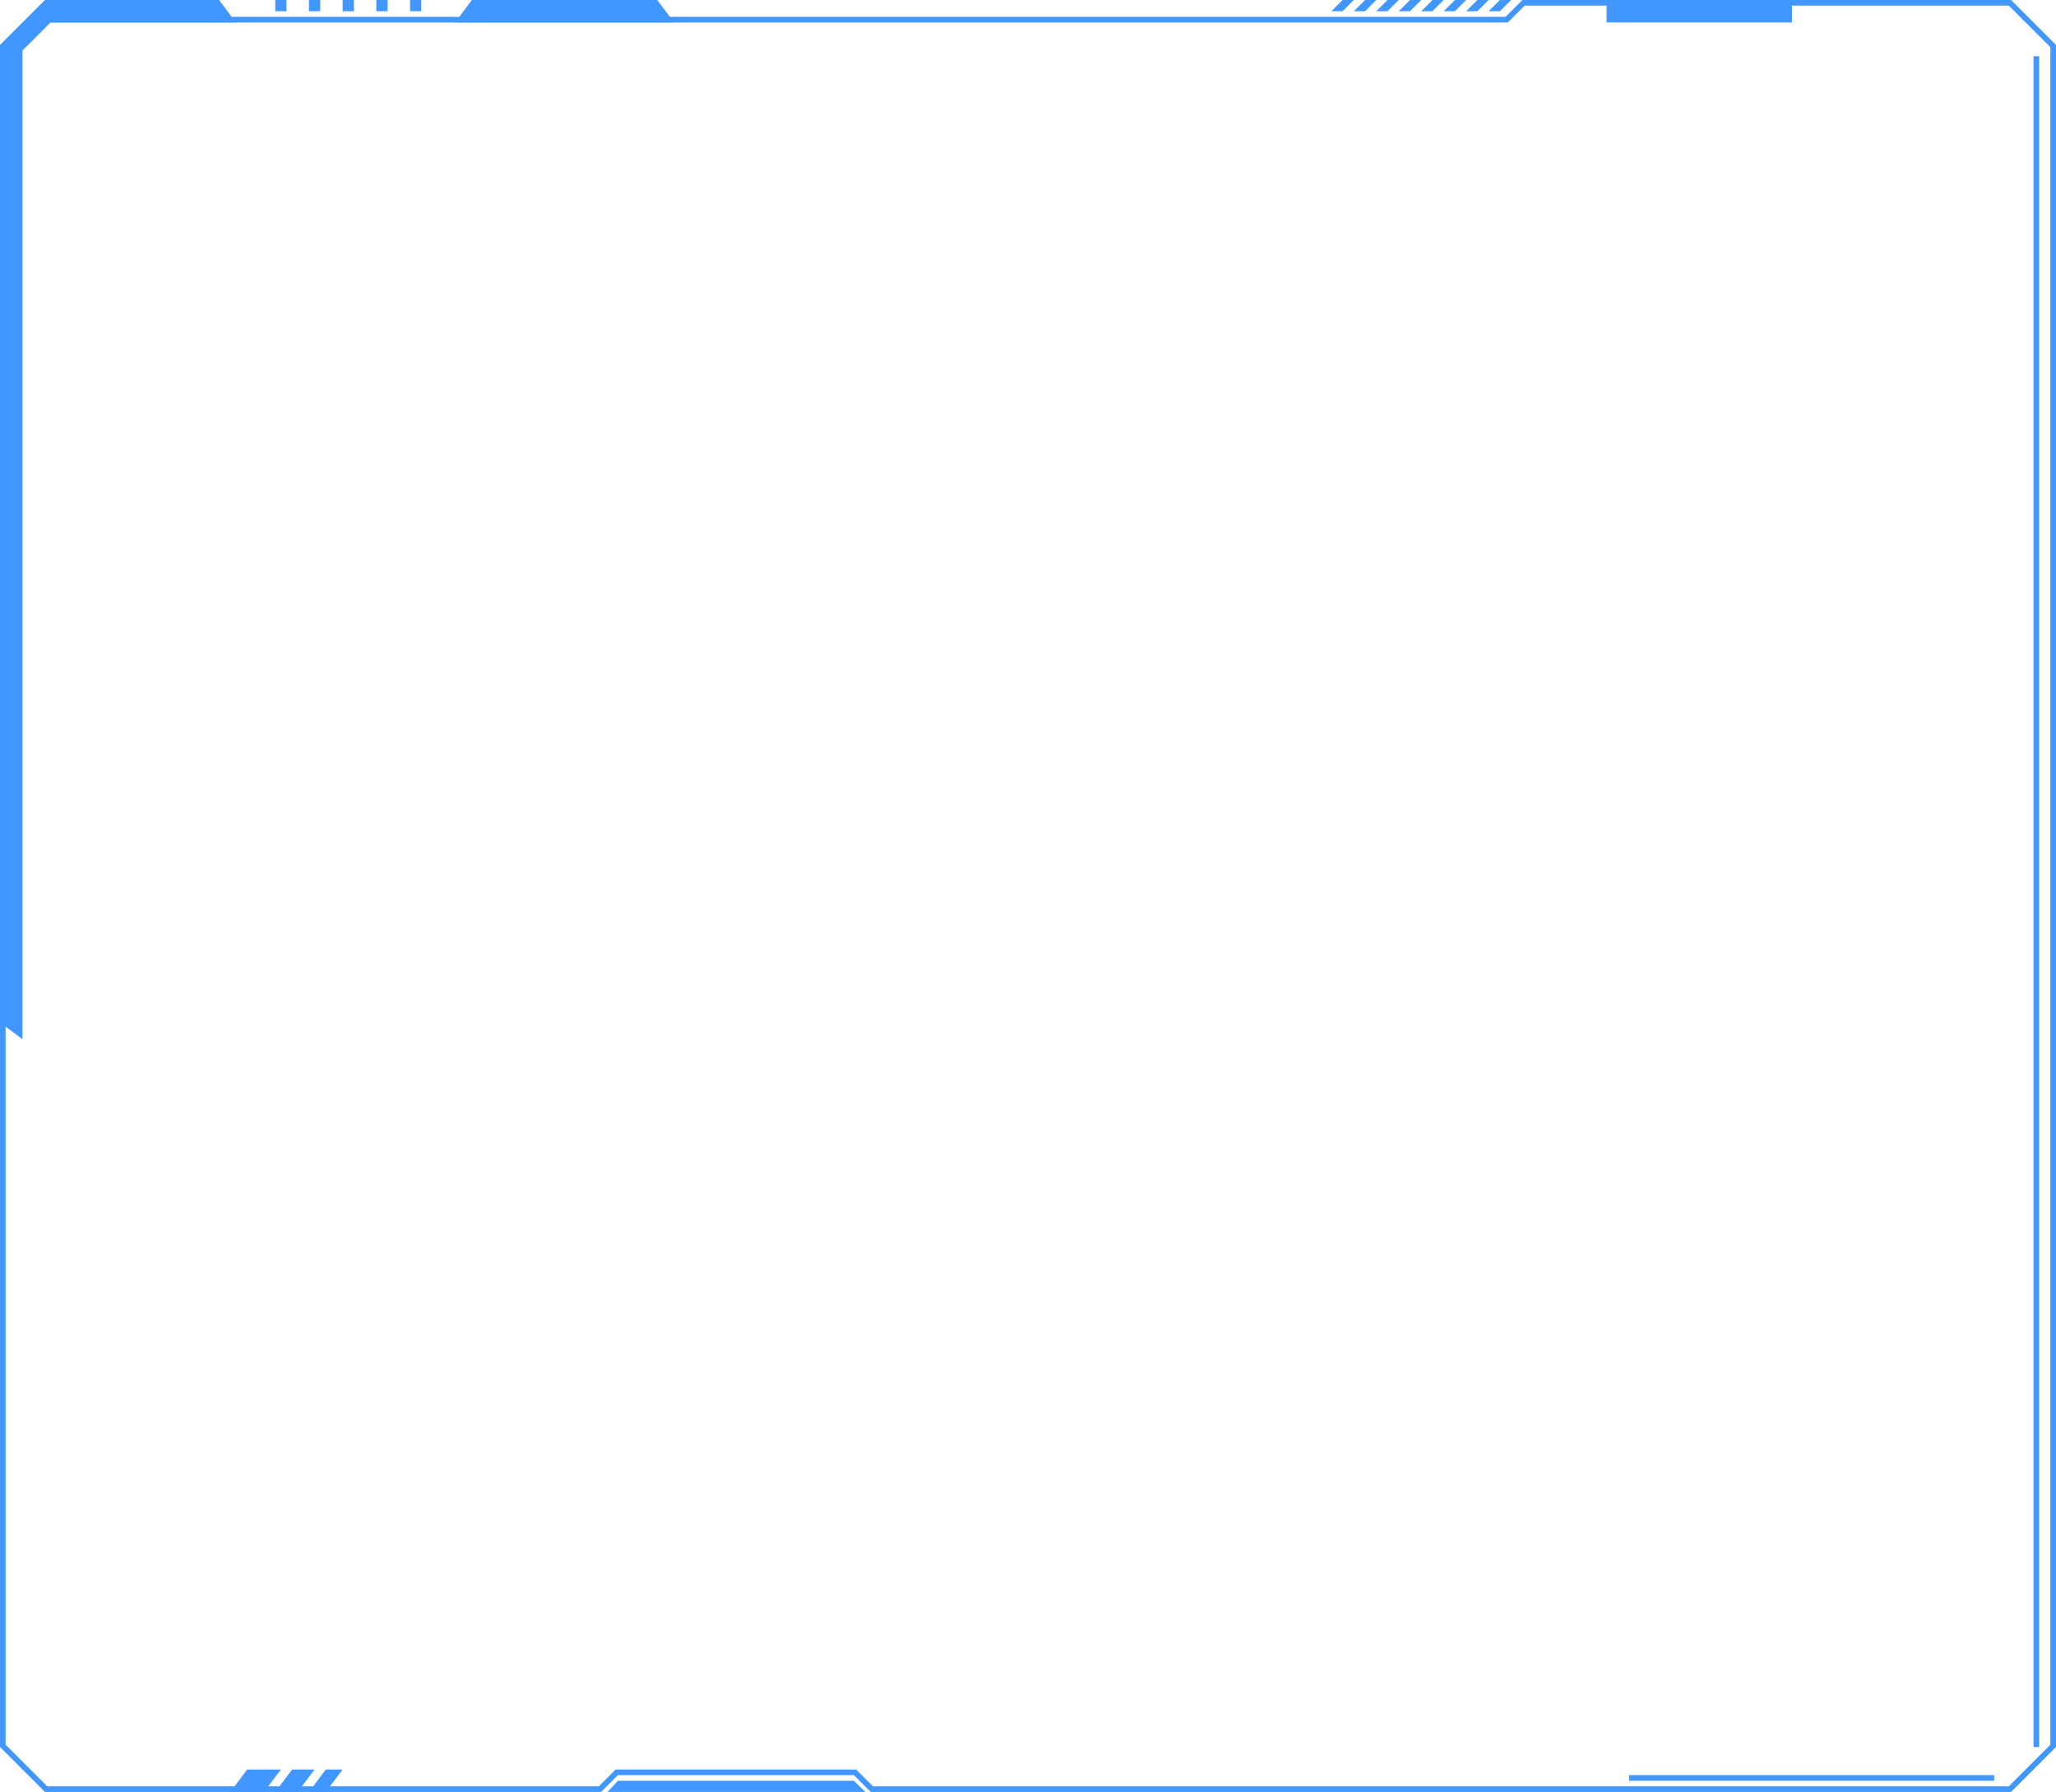 <?xml version="1.0" encoding="UTF-8"?>
<svg width="366px" height="319px" viewBox="0 0 366 319" version="1.1" xmlns="http://www.w3.org/2000/svg" xmlns:xlink="http://www.w3.org/1999/xlink">
    <title>编组备份 7</title>
    <g id="页面-1" stroke="none" stroke-width="1" fill="none" fill-rule="evenodd">
        <g id="资讯备份-14" transform="translate(-12, -100)">
            <g id="编组备份-7" transform="translate(12, 352)">
                <path d="M-253,32 L-253,1 L-249,-2 L-249,31 L-244,36 L-68,36 L-71,40 L-245,40 L-253,32 Z" id="形状结合备份" fill="#4297FE" transform="translate(19.5, 20.5) rotate(90) translate(-19.5, -20.5)"></path>
                <path d="M357.793,-251.5 L365.5,-243.793 L365.5,58.793 L357.793,66.5 L155.207,66.5 L152.207,63.5 L109.793,63.5 L106.793,66.5 L8.207,66.5 L0.5,58.793 L0.5,-240.793 L8.207,-248.5 L268.207,-248.5 L271.207,-251.5 L357.793,-251.5 Z" id="蒙版" stroke="#4297FE"></path>
                <polygon id="矩形" fill="#4297FE" points="44 63 50 63 47 67 41 67"></polygon>
                <polygon id="矩形备份" fill="#4297FE" points="52 63 56 63 53 67 49 67"></polygon>
                <polygon id="矩形备份-2" fill="#4297FE" points="58 63 61 63 58 67 55 67"></polygon>
                <polygon id="矩形-5" fill="#4297FE" points="110 65 152 65 154.047 67 108.147 67"></polygon>
                <rect id="矩形-6" fill="#4297FE" x="286" y="-252" width="33" height="4"></rect>
                <polygon id="矩形-6备份" fill="#4297FE" points="84 -252 117 -252 120 -248 81 -248"></polygon>
                <path d="M269,-252 L267,-250 L265,-250 L267,-252 L269,-252 Z M265,-252 L263,-250 L261,-250 L263,-252 L265,-252 Z M261,-252 L259,-250 L257,-250 L259,-252 L261,-252 Z M257,-252 L255,-250 L253,-250 L255,-252 L257,-252 Z M253,-252 L251,-250 L249,-250 L251,-252 L253,-252 Z M249,-252 L247,-250 L245,-250 L247,-252 L249,-252 Z M245,-252 L243,-250 L241,-250 L243,-252 L245,-252 Z M241,-252 L239,-250 L237,-250 L239,-252 L241,-252 Z" id="形状结合" fill="#4297FE"></path>
                <path d="M49,-252 L51,-252 L51,-250 L49,-250 L49,-252 Z M55,-252 L57,-252 L57,-250 L55,-250 L55,-252 Z M61,-252 L63,-252 L63,-250 L61,-250 L61,-252 Z M67,-252 L69,-252 L69,-250 L67,-250 L67,-252 Z M73,-252 L75,-252 L75,-250 L73,-250 L73,-252 Z" id="形状结合" fill="#4297FE"></path>
                <rect id="矩形" fill="#4297FE" x="290" y="64" width="65" height="1"></rect>
                <polygon id="矩形-5" fill="#4297FE" points="362 -242 363 -242 363 59 362 59"></polygon>
            </g>
        </g>
    </g>
</svg>